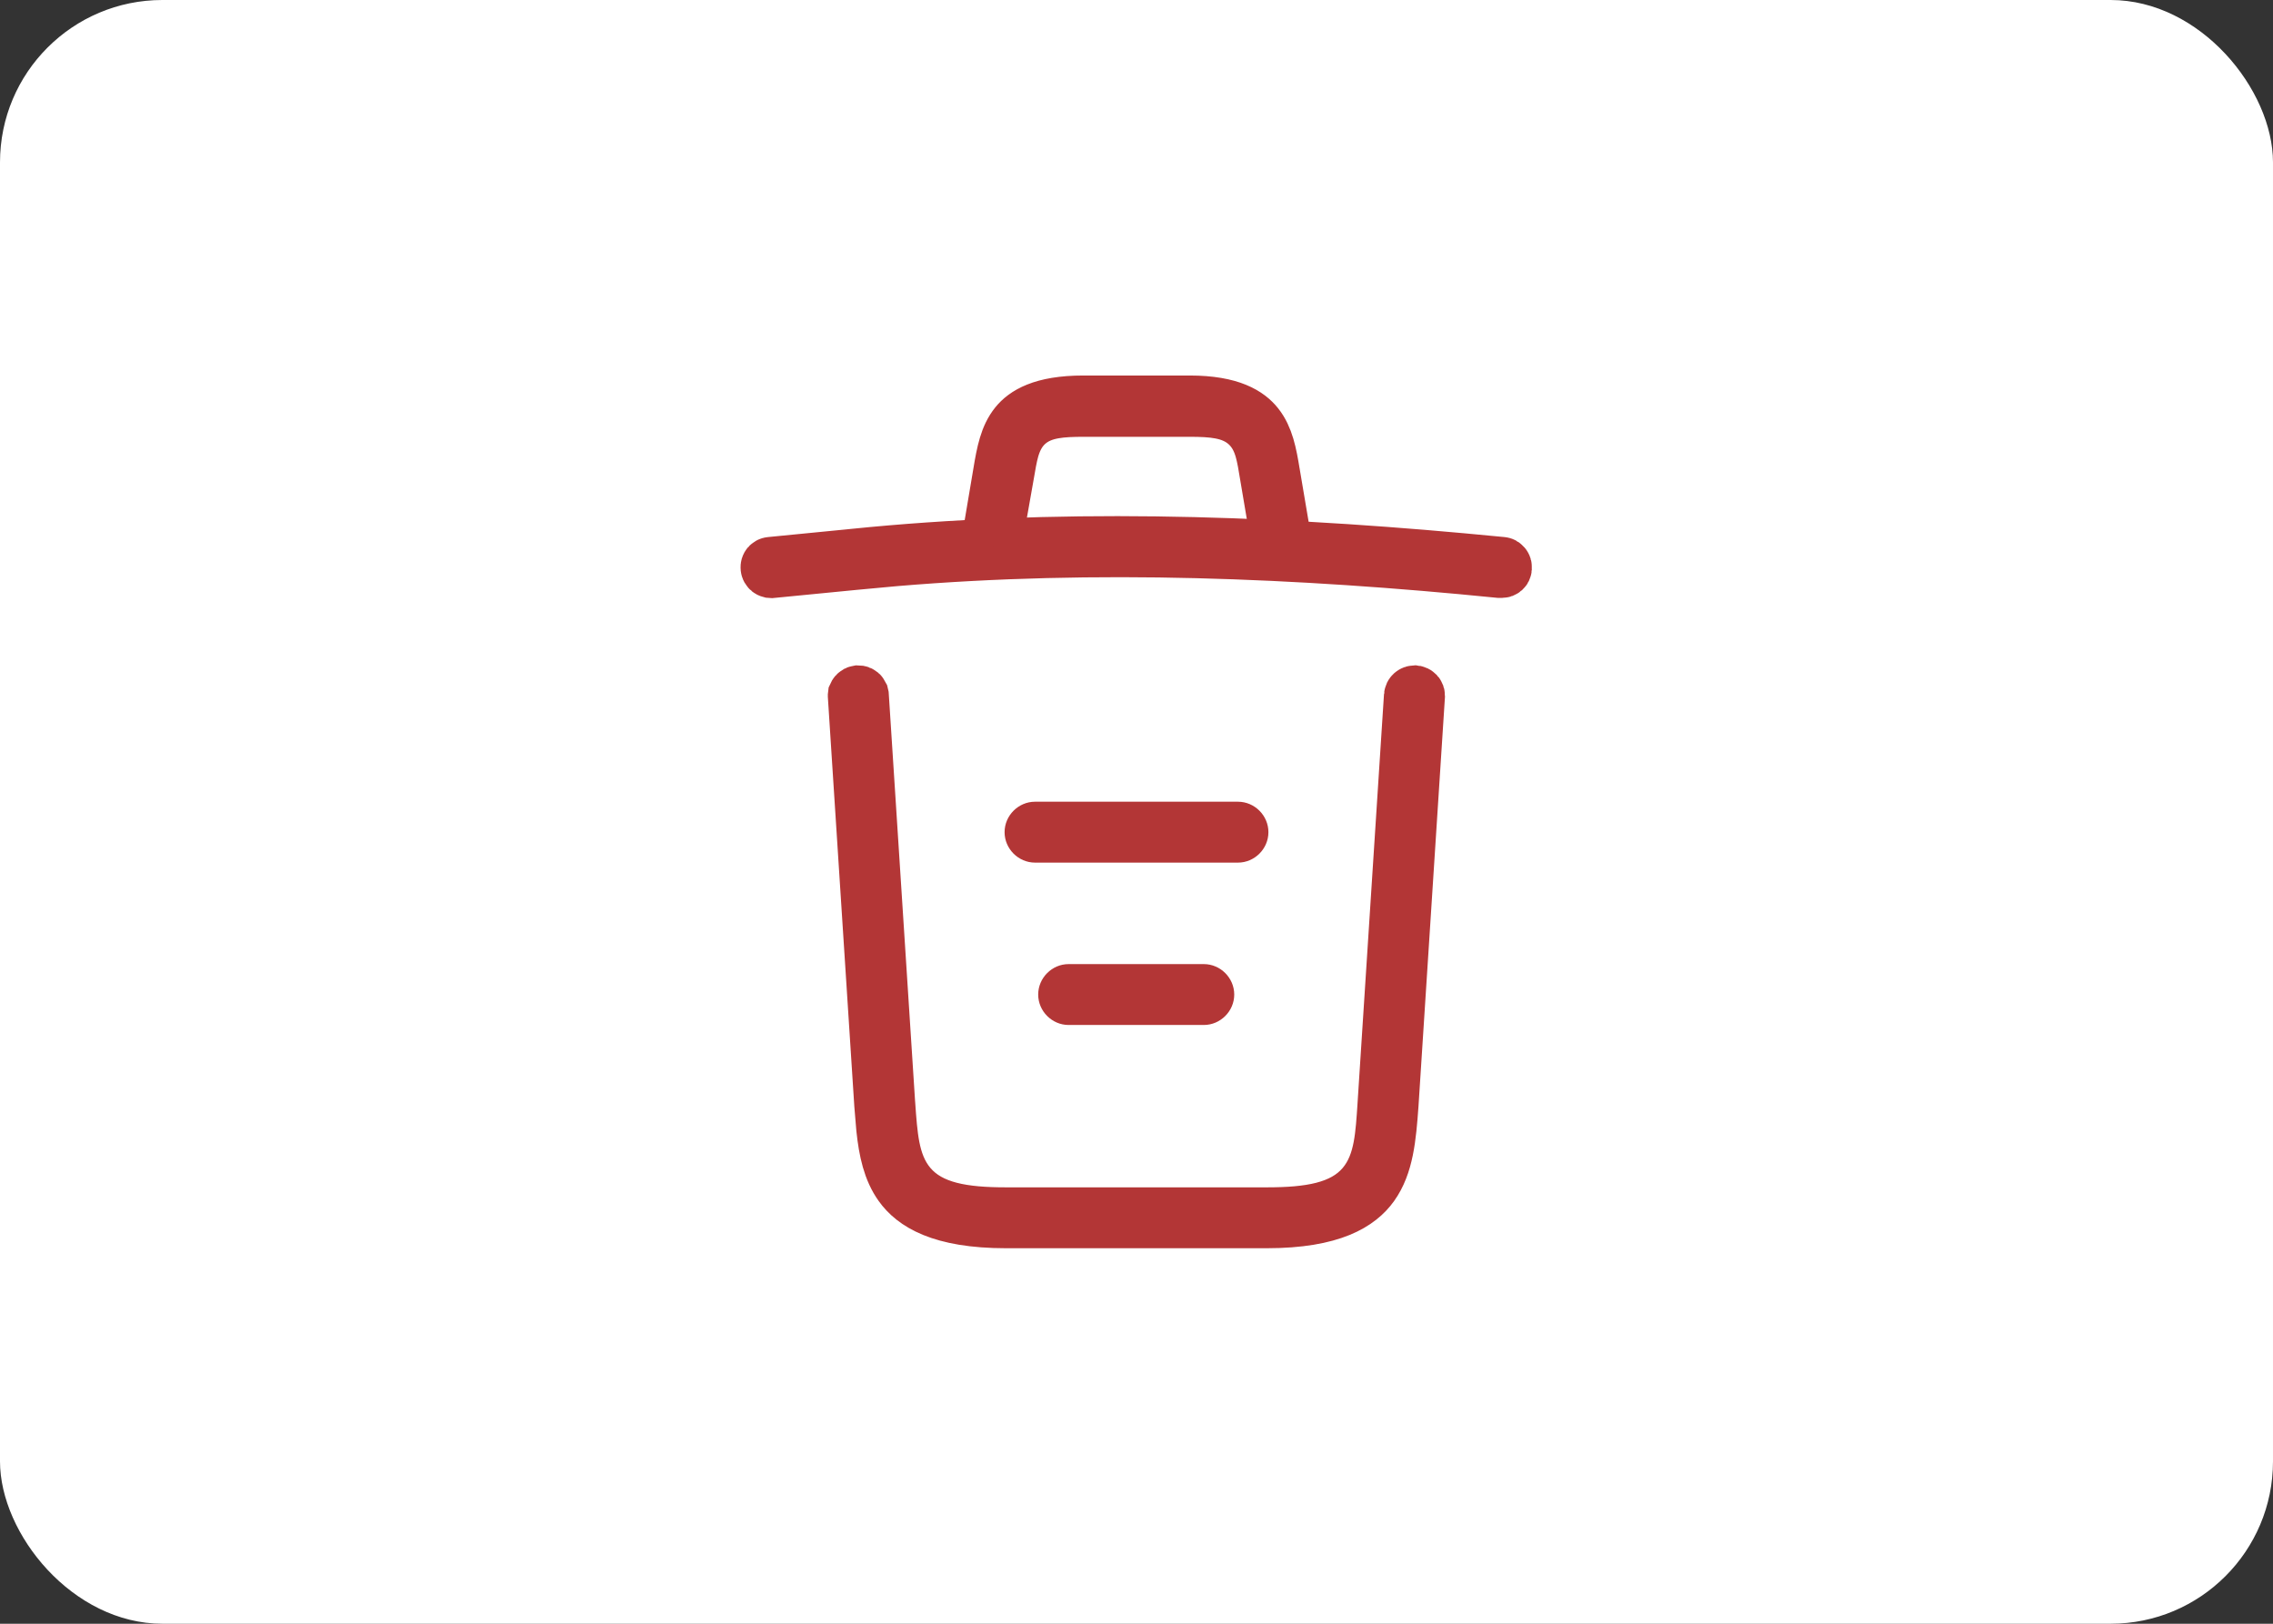 <svg width="56" height="40" viewBox="0 0 56 40" fill="none" xmlns="http://www.w3.org/2000/svg">
<rect x="0" y="0" width="56" height="40" fill="#333333" stroke="none"/>
<rect width="56" height="40" rx="4" fill="white"/>
<path d="M21.026 13.693C25.957 13.193 30.96 13.343 35.996 13.799L37.004 13.894C37.023 13.895 37.041 13.905 37.056 13.923C37.071 13.941 37.077 13.963 37.075 13.985L37.074 13.999C37.073 14.016 37.066 14.03 37.052 14.043C37.037 14.056 37.018 14.063 36.999 14.063H36.944C31.975 13.567 26.994 13.359 22.044 13.775L21.052 13.867L19.016 14.066L18.974 14.063C18.962 14.06 18.952 14.054 18.943 14.047C18.927 14.034 18.915 14.014 18.912 13.987C18.909 13.956 18.918 13.935 18.93 13.921C18.942 13.907 18.959 13.896 18.983 13.894L21.023 13.694L21.026 13.693Z" fill="#B33636" stroke="#B33636" stroke-width="1.333"/>
<path d="M26.69 9.917H29.311C30.342 9.917 30.761 10.214 30.966 10.471C31.207 10.774 31.283 11.172 31.362 11.657L31.363 11.661L31.583 12.961L31.584 12.962C31.588 12.984 31.583 13.006 31.569 13.024C31.556 13.043 31.541 13.049 31.532 13.051L31.519 13.053C31.497 13.056 31.475 13.052 31.456 13.038C31.437 13.024 31.431 13.01 31.43 13.001L31.428 12.988L31.208 11.688C31.175 11.486 31.141 11.271 31.09 11.089C31.036 10.897 30.943 10.665 30.742 10.473C30.538 10.277 30.294 10.189 30.066 10.146C29.847 10.104 29.593 10.094 29.32 10.094H26.701C26.432 10.094 26.182 10.102 25.967 10.14C25.744 10.179 25.497 10.26 25.289 10.454C25.084 10.646 24.991 10.88 24.936 11.07C24.885 11.251 24.849 11.468 24.814 11.674L24.584 12.974L24.583 12.983C24.577 13.023 24.542 13.054 24.501 13.054H24.488C24.492 13.054 24.497 13.055 24.501 13.056L24.485 13.054L24.459 13.043C24.45 13.037 24.441 13.028 24.433 13.017C24.417 12.995 24.415 12.976 24.417 12.965L24.418 12.96L24.639 11.65V11.649C24.723 11.142 24.801 10.749 25.04 10.454C25.242 10.205 25.657 9.917 26.69 9.917Z" fill="#B33636" stroke="#B33636" stroke-width="1.333"/>
<path d="M34.856 17.057C34.88 17.06 34.9 17.071 34.914 17.086C34.928 17.101 34.934 17.119 34.933 17.142V17.146L34.282 27.213C34.224 28.032 34.159 28.703 33.803 29.201C33.49 29.638 32.834 30.083 31.207 30.083H24.787C23.161 30.083 22.505 29.638 22.192 29.201C21.925 28.828 21.821 28.357 21.762 27.799L21.713 27.213L21.062 17.146V17.141L21.065 17.116C21.069 17.107 21.074 17.097 21.083 17.087C21.099 17.069 21.119 17.06 21.138 17.057C21.167 17.057 21.189 17.066 21.204 17.079C21.212 17.086 21.219 17.095 21.224 17.105L21.232 17.139L21.882 27.202L21.883 27.208C21.909 27.575 21.934 27.94 21.995 28.255C22.058 28.577 22.17 28.918 22.419 29.208C22.922 29.795 23.756 29.916 24.787 29.916H31.207C32.242 29.916 33.081 29.795 33.584 29.208C33.833 28.917 33.945 28.575 34.006 28.252C34.066 27.936 34.088 27.57 34.112 27.203V27.202L34.763 17.139C34.764 17.119 34.773 17.099 34.793 17.081C34.811 17.065 34.834 17.058 34.856 17.057Z" fill="#B33636" stroke="#B33636" stroke-width="1.333"/>
<path d="M29.658 25.25H26.328C25.918 25.25 25.578 24.91 25.578 24.5C25.578 24.09 25.918 23.75 26.328 23.75H29.658C30.068 23.75 30.408 24.09 30.408 24.5C30.408 24.91 30.068 25.25 29.658 25.25Z" fill="#B33636"/>
<path d="M30.5 21.25H25.5C25.09 21.25 24.75 20.91 24.75 20.5C24.75 20.09 25.09 19.75 25.5 19.75H30.5C30.91 19.75 31.25 20.09 31.25 20.5C31.25 20.91 30.91 21.25 30.5 21.25Z" fill="#B33636"/>
</svg>

